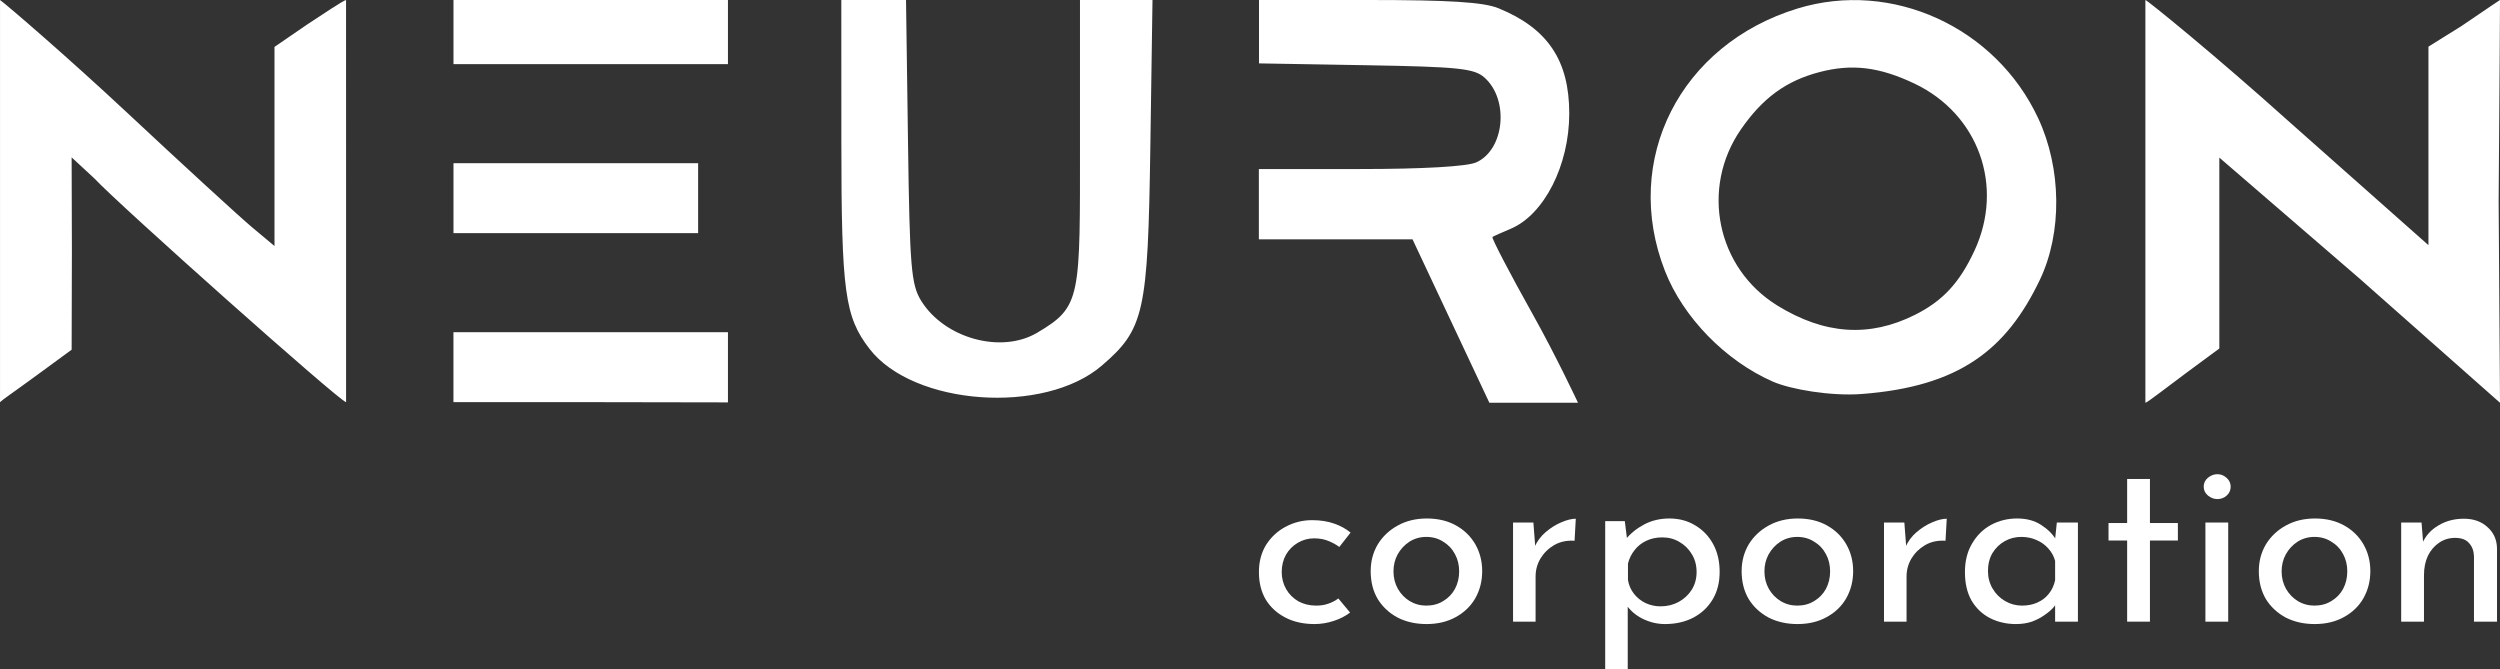<svg width="127" height="34" viewBox="0 0 127 34" fill="none" xmlns="http://www.w3.org/2000/svg">
<rect x="0" y="0" width="127" height="34" fill="#333333" stroke="none"/>
<path fill-rule="evenodd" clip-rule="evenodd" d="M0.001 10.05C0.001 15.596 0.001 20.281 0.001 20.43C0.153 20.281 0.608 19.985 1.82 19.097L3.639 17.765L3.652 12.735L3.639 7.994L4.788 9.058C6.018 10.385 17.3 20.43 17.581 20.43C17.581 20.281 17.581 15.604 17.581 10.067C17.581 4.53 17.579 0.148 17.579 0C17.483 0 16.366 0.74 15.588 1.255L13.944 2.383V12.497L12.807 11.547C12.182 11.025 9.298 8.38 6.398 5.669C3.498 2.958 0.31 0.213 0.001 0C-0.001 0.888 0.001 0.29 0.001 10.05ZM23.037 3.257H36.98V0H23.037V3.257ZM42.741 7.18C42.743 14.841 42.913 16.092 44.176 17.727C46.405 20.61 53.038 21.088 55.967 18.577C58.13 16.721 58.314 15.894 58.437 7.476L58.547 0H54.863V7.121C54.863 15.166 54.943 15.568 52.691 16.902C50.852 17.992 47.974 17.182 46.797 15.282C46.286 14.459 46.214 13.586 46.126 7.18L46.026 0H42.739L42.741 7.18ZM63.957 3.22L69.382 3.313C74.098 3.393 74.885 3.475 75.409 3.938C76.678 5.062 76.431 7.609 74.99 8.25C74.519 8.459 72.287 8.587 69.08 8.587H63.95V12.157H71.756L75.66 20.46H77.911C79.262 20.46 79.713 20.46 80.163 20.46C80.163 20.46 79.05 18.085 77.863 15.965C76.677 13.845 75.756 12.078 75.817 12.037C75.879 11.996 76.29 11.812 76.732 11.627C78.438 10.913 79.718 8.401 79.718 5.766C79.718 3.067 78.623 1.44 76.12 0.418C75.366 0.11 73.633 0 69.527 0H63.957V3.22ZM91.323 0.43C85.348 2.254 82.377 8.125 84.578 13.76C85.5 16.122 87.651 18.329 90.061 19.386C90.972 19.785 93.023 20.133 94.575 20.015C99.514 19.64 101.919 17.786 103.626 14.212C104.766 11.825 104.732 8.56 103.539 6.004C101.377 1.374 96.108 -1.031 91.323 0.43ZM108.986 10.23C108.986 15.767 108.986 20.46 108.986 20.46C109.076 20.46 110.19 19.587 111.095 18.919L112.742 17.704V8.006L119.88 14.163L127 20.46L126.931 10.229C126.975 4.717 127 0.148 127 0C126.545 0.296 127 0 125.03 1.332L123.365 2.369V7.425V12.454L116.312 6.204C112.516 2.792 109.066 0 108.986 0C108.986 0 108.986 4.693 108.986 10.23ZM92.419 3.665C90.734 4.108 89.541 4.979 88.44 6.571C86.372 9.561 87.211 13.623 90.287 15.52C92.686 17 94.967 17.153 97.284 15.992C98.692 15.287 99.546 14.365 100.304 12.732C101.825 9.453 100.51 5.793 97.254 4.246C95.463 3.395 94.078 3.229 92.419 3.665ZM23.037 8.29C23.035 8.438 23.037 9.396 23.037 10.264V11.843H35.465V8.29H29.453C26.147 8.29 23.186 8.29 23.037 8.29ZM23.035 20.429H30.069L36.98 20.441V16.877H23.035V20.429Z" fill="white"/>
<path d="M68.584 31.118C68.352 31.296 68.074 31.438 67.75 31.544C67.427 31.649 67.103 31.702 66.779 31.702C66.215 31.702 65.721 31.592 65.298 31.373C64.874 31.154 64.542 30.851 64.302 30.461C64.069 30.064 63.953 29.598 63.953 29.063C63.953 28.528 64.078 28.062 64.327 27.664C64.584 27.267 64.916 26.963 65.323 26.752C65.738 26.533 66.182 26.424 66.655 26.424C67.07 26.424 67.439 26.481 67.763 26.594C68.095 26.708 68.377 26.862 68.609 27.056L68.037 27.786C67.887 27.672 67.705 27.571 67.489 27.482C67.273 27.393 67.028 27.348 66.754 27.348C66.456 27.348 66.177 27.425 65.92 27.579C65.671 27.725 65.472 27.928 65.323 28.187C65.181 28.447 65.111 28.739 65.111 29.063C65.111 29.371 65.186 29.659 65.335 29.926C65.484 30.186 65.692 30.392 65.957 30.547C66.223 30.692 66.526 30.765 66.866 30.765C67.09 30.765 67.294 30.733 67.476 30.668C67.667 30.603 67.837 30.514 67.987 30.401L68.584 31.118Z" fill="white"/>
<path d="M69.631 29.014C69.631 28.512 69.751 28.058 69.992 27.652C70.241 27.247 70.581 26.927 71.013 26.692C71.444 26.456 71.934 26.339 72.482 26.339C73.046 26.339 73.54 26.456 73.963 26.692C74.386 26.927 74.714 27.247 74.947 27.652C75.179 28.058 75.295 28.512 75.295 29.014C75.295 29.517 75.179 29.975 74.947 30.388C74.714 30.794 74.382 31.114 73.951 31.349C73.528 31.584 73.034 31.702 72.469 31.702C71.921 31.702 71.432 31.592 71 31.373C70.577 31.146 70.241 30.834 69.992 30.437C69.751 30.032 69.631 29.557 69.631 29.014ZM70.789 29.026C70.789 29.351 70.863 29.647 71.013 29.914C71.162 30.174 71.361 30.38 71.61 30.534C71.868 30.688 72.15 30.765 72.457 30.765C72.781 30.765 73.067 30.688 73.316 30.534C73.573 30.38 73.772 30.174 73.913 29.914C74.055 29.647 74.125 29.351 74.125 29.026C74.125 28.702 74.055 28.41 73.913 28.151C73.772 27.883 73.573 27.672 73.316 27.518C73.067 27.356 72.781 27.275 72.457 27.275C72.141 27.275 71.855 27.356 71.598 27.518C71.349 27.681 71.15 27.895 71 28.163C70.859 28.422 70.789 28.71 70.789 29.026Z" fill="white"/>
<path d="M77.896 26.546L78.008 28.005L77.946 27.81C78.079 27.502 78.27 27.243 78.519 27.032C78.776 26.813 79.042 26.647 79.316 26.533C79.598 26.412 79.843 26.351 80.05 26.351L79.988 27.47C79.598 27.445 79.253 27.518 78.954 27.689C78.664 27.859 78.432 28.086 78.257 28.37C78.091 28.653 78.008 28.957 78.008 29.282V31.58H76.863V26.546H77.896Z" fill="white"/>
<path d="M84.581 31.702C84.191 31.702 83.814 31.613 83.448 31.434C83.092 31.256 82.814 31.017 82.614 30.717L82.689 30.364V34H81.544V26.473H82.54L82.701 27.762L82.577 27.409C82.826 27.101 83.141 26.846 83.523 26.643C83.905 26.44 84.332 26.339 84.805 26.339C85.287 26.339 85.719 26.452 86.1 26.679C86.49 26.906 86.797 27.223 87.022 27.628C87.246 28.033 87.358 28.508 87.358 29.051C87.358 29.594 87.237 30.064 86.997 30.461C86.756 30.859 86.424 31.167 86.001 31.386C85.586 31.596 85.113 31.702 84.581 31.702ZM84.357 30.802C84.689 30.802 84.992 30.729 85.266 30.583C85.548 30.429 85.772 30.222 85.938 29.963C86.104 29.695 86.187 29.395 86.187 29.063C86.187 28.722 86.109 28.422 85.951 28.163C85.793 27.895 85.582 27.685 85.316 27.531C85.059 27.377 84.768 27.299 84.445 27.299C84.146 27.299 83.876 27.356 83.635 27.47C83.395 27.583 83.195 27.741 83.038 27.944C82.88 28.139 82.768 28.366 82.701 28.625V29.464C82.743 29.724 82.843 29.955 83 30.157C83.158 30.36 83.353 30.518 83.585 30.632C83.826 30.745 84.083 30.802 84.357 30.802Z" fill="white"/>
<path d="M88.475 29.014C88.475 28.512 88.596 28.058 88.836 27.652C89.085 27.247 89.426 26.927 89.857 26.692C90.289 26.456 90.778 26.339 91.326 26.339C91.891 26.339 92.384 26.456 92.808 26.692C93.231 26.927 93.559 27.247 93.791 27.652C94.024 28.058 94.14 28.512 94.14 29.014C94.14 29.517 94.024 29.975 93.791 30.388C93.559 30.794 93.227 31.114 92.795 31.349C92.372 31.584 91.878 31.702 91.314 31.702C90.766 31.702 90.276 31.592 89.845 31.373C89.421 31.146 89.085 30.834 88.836 30.437C88.596 30.032 88.475 29.557 88.475 29.014ZM89.633 29.026C89.633 29.351 89.708 29.647 89.857 29.914C90.007 30.174 90.206 30.38 90.455 30.534C90.712 30.688 90.994 30.765 91.301 30.765C91.625 30.765 91.911 30.688 92.16 30.534C92.418 30.38 92.617 30.174 92.758 29.914C92.899 29.647 92.97 29.351 92.97 29.026C92.97 28.702 92.899 28.41 92.758 28.151C92.617 27.883 92.418 27.672 92.16 27.518C91.911 27.356 91.625 27.275 91.301 27.275C90.986 27.275 90.7 27.356 90.442 27.518C90.193 27.681 89.994 27.895 89.845 28.163C89.704 28.422 89.633 28.71 89.633 29.026Z" fill="white"/>
<path d="M96.741 26.546L96.853 28.005L96.791 27.81C96.923 27.502 97.114 27.243 97.363 27.032C97.621 26.813 97.886 26.647 98.16 26.533C98.442 26.412 98.687 26.351 98.895 26.351L98.832 27.47C98.442 27.445 98.098 27.518 97.799 27.689C97.508 27.859 97.276 28.086 97.102 28.37C96.936 28.653 96.853 28.957 96.853 29.282V31.58H95.707V26.546H96.741Z" fill="white"/>
<path d="M102.408 31.702C101.927 31.702 101.487 31.6 101.088 31.398C100.698 31.195 100.387 30.899 100.155 30.51C99.93 30.113 99.819 29.63 99.819 29.063C99.819 28.503 99.939 28.021 100.18 27.616C100.42 27.202 100.74 26.886 101.138 26.667C101.545 26.448 101.989 26.339 102.47 26.339C102.952 26.339 103.358 26.448 103.69 26.667C104.022 26.878 104.275 27.129 104.45 27.421L104.375 27.616L104.487 26.546H105.558V31.58H104.4V30.267L104.524 30.559C104.491 30.64 104.416 30.745 104.3 30.875C104.192 30.996 104.043 31.122 103.852 31.252C103.67 31.381 103.458 31.491 103.217 31.58C102.976 31.661 102.707 31.702 102.408 31.702ZM102.719 30.765C103.01 30.765 103.271 30.713 103.504 30.607C103.736 30.502 103.927 30.356 104.076 30.169C104.234 29.975 104.342 29.744 104.4 29.476V28.491C104.333 28.248 104.217 28.037 104.051 27.859C103.885 27.672 103.686 27.531 103.454 27.433C103.221 27.328 102.964 27.275 102.682 27.275C102.375 27.275 102.093 27.348 101.835 27.494C101.578 27.64 101.371 27.843 101.213 28.102C101.063 28.362 100.989 28.666 100.989 29.014C100.989 29.338 101.068 29.634 101.225 29.902C101.383 30.169 101.595 30.38 101.86 30.534C102.126 30.688 102.412 30.765 102.719 30.765Z" fill="white"/>
<path d="M108.059 24.332H109.217V26.57H110.636V27.458H109.217V31.58H108.059V27.458H107.113V26.57H108.059V24.332Z" fill="white"/>
<path d="M112.035 26.546H113.193V31.58H112.035V26.546ZM111.948 24.721C111.948 24.543 112.019 24.393 112.16 24.271C112.309 24.15 112.471 24.089 112.645 24.089C112.82 24.089 112.973 24.15 113.106 24.271C113.247 24.393 113.318 24.543 113.318 24.721C113.318 24.908 113.247 25.062 113.106 25.184C112.973 25.297 112.82 25.354 112.645 25.354C112.471 25.354 112.309 25.293 112.16 25.171C112.019 25.05 111.948 24.9 111.948 24.721Z" fill="white"/>
<path d="M114.748 29.014C114.748 28.512 114.869 28.058 115.109 27.652C115.358 27.247 115.698 26.927 116.13 26.692C116.562 26.456 117.051 26.339 117.599 26.339C118.163 26.339 118.657 26.456 119.081 26.692C119.504 26.927 119.832 27.247 120.064 27.652C120.297 28.058 120.413 28.512 120.413 29.014C120.413 29.517 120.297 29.975 120.064 30.388C119.832 30.794 119.5 31.114 119.068 31.349C118.645 31.584 118.151 31.702 117.587 31.702C117.039 31.702 116.549 31.592 116.118 31.373C115.694 31.146 115.358 30.834 115.109 30.437C114.869 30.032 114.748 29.557 114.748 29.014ZM115.906 29.026C115.906 29.351 115.981 29.647 116.13 29.914C116.279 30.174 116.479 30.38 116.728 30.534C116.985 30.688 117.267 30.765 117.574 30.765C117.898 30.765 118.184 30.688 118.433 30.534C118.691 30.38 118.89 30.174 119.031 29.914C119.172 29.647 119.242 29.351 119.242 29.026C119.242 28.702 119.172 28.41 119.031 28.151C118.89 27.883 118.691 27.672 118.433 27.518C118.184 27.356 117.898 27.275 117.574 27.275C117.259 27.275 116.972 27.356 116.715 27.518C116.466 27.681 116.267 27.895 116.118 28.163C115.977 28.422 115.906 28.71 115.906 29.026Z" fill="white"/>
<path d="M123.014 26.546L123.113 27.774L123.063 27.579C123.229 27.206 123.499 26.91 123.873 26.692C124.246 26.465 124.678 26.351 125.167 26.351C125.657 26.351 126.056 26.493 126.363 26.777C126.678 27.052 126.84 27.413 126.848 27.859V31.58H125.678V28.26C125.67 27.985 125.587 27.762 125.429 27.591C125.279 27.413 125.043 27.324 124.719 27.324C124.42 27.324 124.151 27.405 123.91 27.567C123.669 27.729 123.478 27.952 123.337 28.236C123.205 28.52 123.138 28.848 123.138 29.221V31.58H121.98V26.546H123.014Z" fill="white"/>
</svg>
